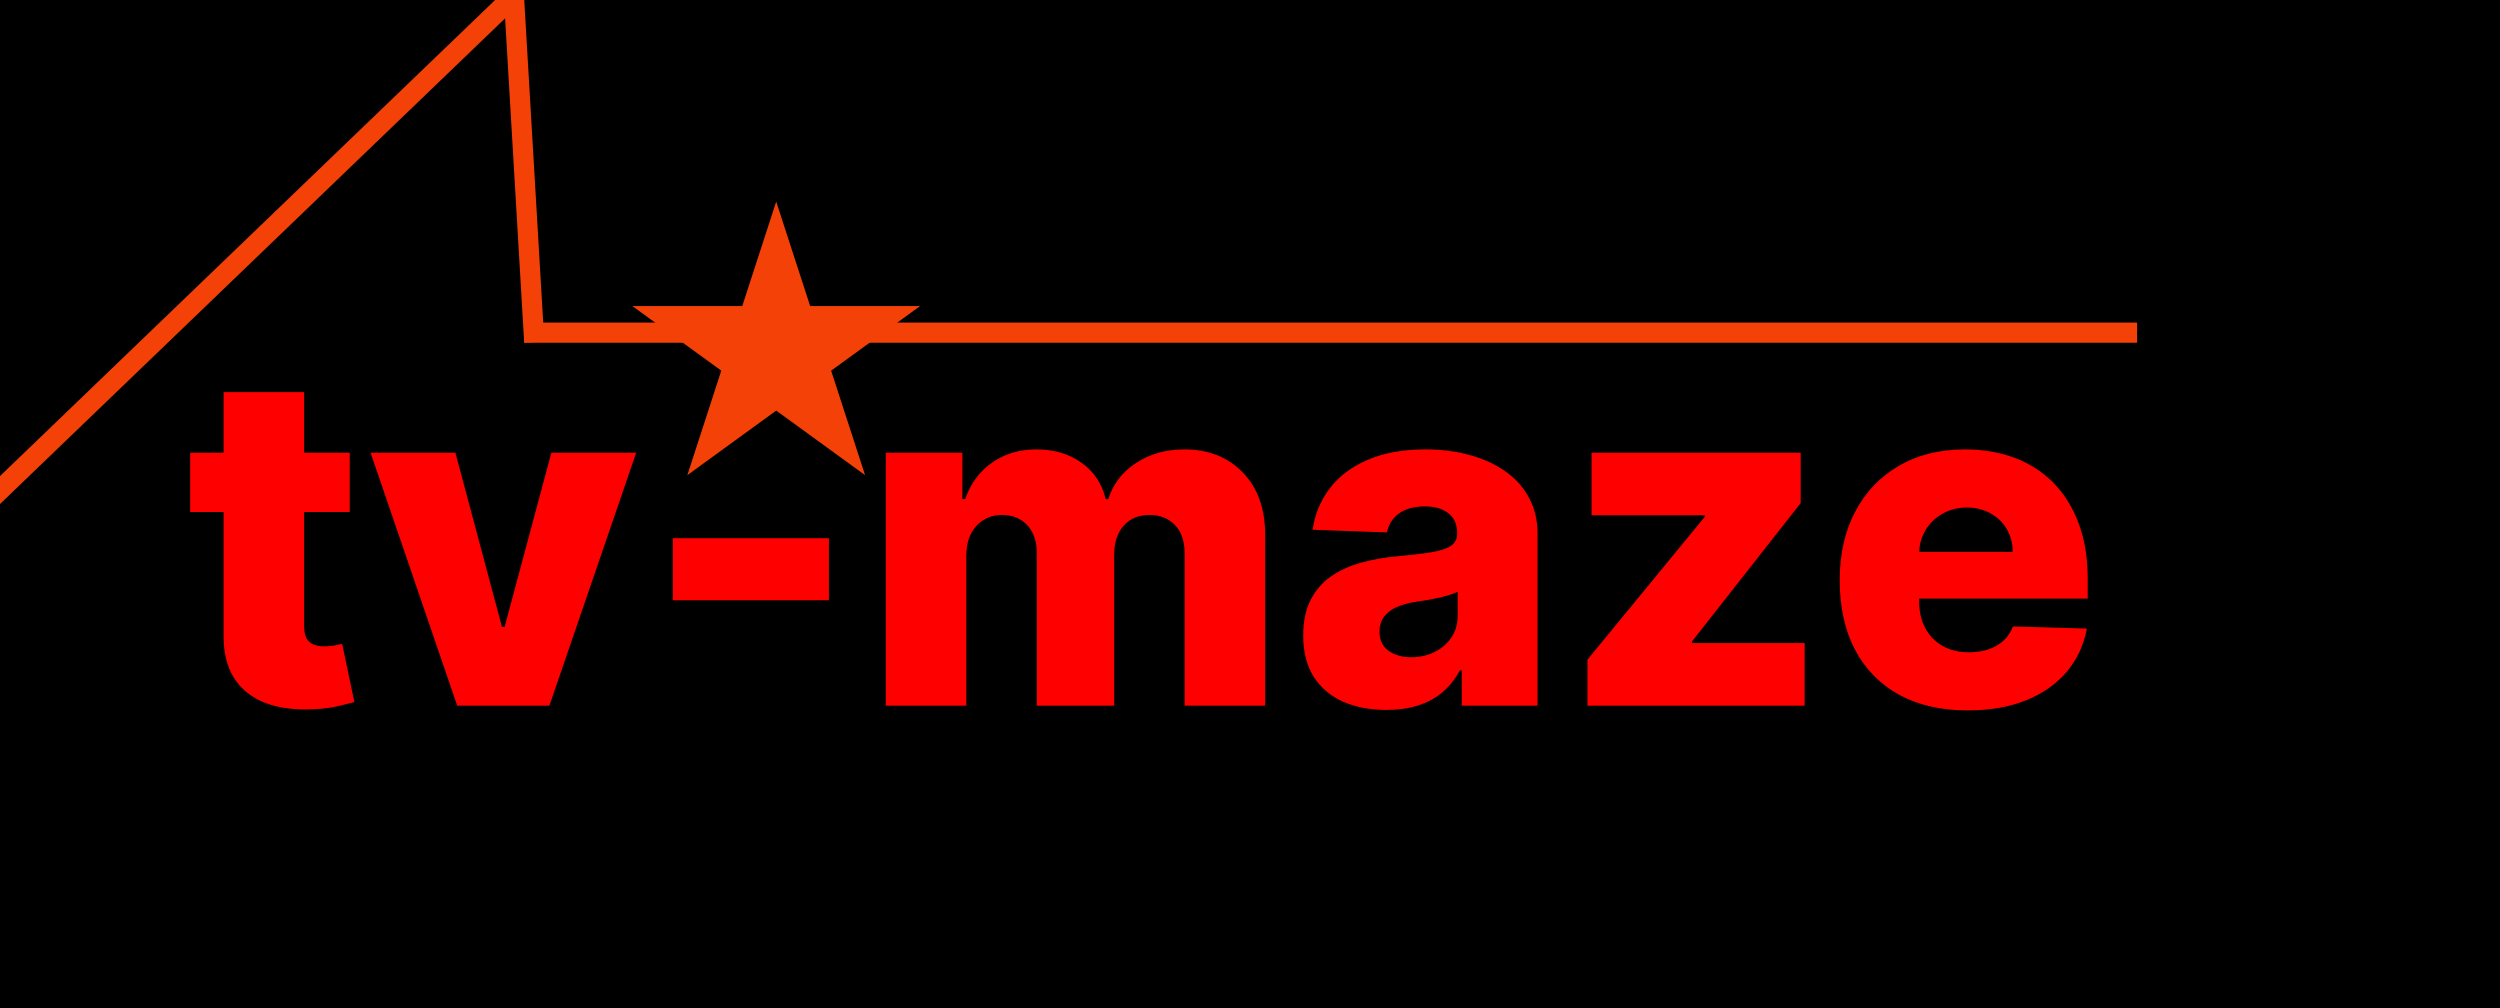 <svg width="124" height="50" viewBox="0 0 124 50" fill="none" xmlns="http://www.w3.org/2000/svg">
<g clip-path="url(#clip0_502_2)">
<rect width="124" height="50" fill="black"/>
<path d="M17.347 22.454V25.395H9.433V22.454H17.347ZM11.091 19.449H15.085V31.055C15.085 31.3 15.123 31.499 15.199 31.651C15.281 31.798 15.398 31.904 15.55 31.97C15.703 32.03 15.885 32.06 16.098 32.06C16.25 32.06 16.411 32.046 16.579 32.019C16.754 31.986 16.884 31.959 16.972 31.937L17.576 34.82C17.385 34.875 17.116 34.943 16.767 35.025C16.424 35.106 16.013 35.158 15.534 35.18C14.598 35.223 13.794 35.114 13.125 34.853C12.46 34.586 11.951 34.172 11.597 33.611C11.249 33.051 11.08 32.346 11.091 31.496V19.449ZM31.555 22.454L27.25 35H22.677L18.381 22.454H22.587L24.898 31.096H25.029L27.349 22.454H31.555ZM41.115 26.694V29.773H33.372V26.694H41.115ZM43.935 35V22.454H47.733V24.758H47.872C48.133 23.995 48.574 23.394 49.195 22.953C49.816 22.512 50.556 22.291 51.416 22.291C52.288 22.291 53.034 22.514 53.654 22.961C54.275 23.407 54.67 24.006 54.839 24.758H54.969C55.203 24.012 55.661 23.416 56.342 22.969C57.022 22.517 57.825 22.291 58.751 22.291C59.938 22.291 60.902 22.672 61.642 23.435C62.383 24.192 62.753 25.232 62.753 26.555V35H58.759V27.47C58.759 26.843 58.599 26.367 58.277 26.04C57.956 25.708 57.539 25.542 57.028 25.542C56.478 25.542 56.045 25.722 55.729 26.081C55.419 26.435 55.263 26.911 55.263 27.51V35H51.425V27.429C51.425 26.846 51.267 26.386 50.951 26.048C50.635 25.711 50.218 25.542 49.701 25.542C49.353 25.542 49.045 25.626 48.778 25.795C48.511 25.959 48.302 26.193 48.149 26.497C48.002 26.802 47.929 27.162 47.929 27.576V35H43.935ZM68.764 35.212C67.964 35.212 67.254 35.079 66.633 34.812C66.017 34.54 65.53 34.132 65.171 33.587C64.817 33.037 64.64 32.348 64.64 31.521C64.64 30.824 64.762 30.236 65.007 29.756C65.252 29.277 65.59 28.888 66.02 28.588C66.45 28.289 66.946 28.063 67.507 27.91C68.067 27.753 68.666 27.646 69.303 27.592C70.017 27.527 70.591 27.459 71.027 27.388C71.463 27.312 71.778 27.205 71.974 27.069C72.176 26.928 72.276 26.729 72.276 26.473V26.432C72.276 26.013 72.132 25.689 71.844 25.46C71.555 25.232 71.166 25.117 70.676 25.117C70.147 25.117 69.723 25.232 69.401 25.46C69.08 25.689 68.876 26.005 68.789 26.408L65.105 26.277C65.214 25.515 65.495 24.834 65.947 24.235C66.404 23.631 67.03 23.157 67.825 22.814C68.626 22.465 69.587 22.291 70.708 22.291C71.509 22.291 72.247 22.387 72.922 22.577C73.597 22.762 74.185 23.034 74.686 23.394C75.187 23.748 75.573 24.183 75.846 24.701C76.124 25.218 76.262 25.809 76.262 26.473V35H72.505V33.252H72.407C72.184 33.677 71.898 34.036 71.55 34.33C71.207 34.624 70.801 34.845 70.333 34.992C69.87 35.139 69.347 35.212 68.764 35.212ZM69.998 32.599C70.428 32.599 70.814 32.512 71.158 32.337C71.506 32.163 71.784 31.924 71.991 31.619C72.198 31.308 72.301 30.949 72.301 30.541V29.348C72.187 29.408 72.048 29.462 71.885 29.511C71.727 29.56 71.552 29.607 71.362 29.65C71.171 29.694 70.975 29.732 70.774 29.765C70.572 29.797 70.379 29.827 70.194 29.854C69.818 29.914 69.497 30.007 69.23 30.132C68.969 30.257 68.767 30.421 68.626 30.622C68.49 30.818 68.421 31.052 68.421 31.325C68.421 31.738 68.568 32.054 68.862 32.272C69.162 32.49 69.54 32.599 69.998 32.599ZM78.737 35V32.721L84.552 25.64V25.558H78.941V22.454H89.314V24.954L83.924 31.815V31.896H89.51V35H78.737ZM97.596 35.237C96.284 35.237 95.151 34.978 94.198 34.461C93.251 33.938 92.521 33.195 92.01 32.231C91.503 31.262 91.25 30.11 91.25 28.776C91.25 27.48 91.506 26.348 92.018 25.379C92.529 24.404 93.251 23.647 94.182 23.108C95.113 22.563 96.21 22.291 97.474 22.291C98.367 22.291 99.183 22.43 99.924 22.708C100.664 22.985 101.304 23.396 101.843 23.941C102.382 24.486 102.802 25.158 103.101 25.959C103.401 26.753 103.55 27.666 103.55 28.695V29.691H92.647V27.371H99.834C99.829 26.947 99.728 26.568 99.532 26.236C99.336 25.904 99.066 25.645 98.723 25.46C98.386 25.27 97.996 25.174 97.555 25.174C97.109 25.174 96.709 25.275 96.355 25.477C96.001 25.673 95.72 25.942 95.513 26.285C95.306 26.623 95.198 27.007 95.187 27.437V29.797C95.187 30.309 95.287 30.758 95.489 31.145C95.69 31.526 95.976 31.823 96.347 32.035C96.717 32.248 97.158 32.354 97.67 32.354C98.024 32.354 98.345 32.305 98.633 32.207C98.922 32.109 99.17 31.964 99.377 31.774C99.584 31.583 99.739 31.349 99.842 31.071L103.509 31.178C103.357 32 103.022 32.716 102.505 33.326C101.993 33.93 101.321 34.401 100.487 34.739C99.654 35.071 98.691 35.237 97.596 35.237Z" fill="#FF0000"/>
<path d="M38.5 10L40.184 15.182H45.633L41.224 18.385L42.908 23.568L38.5 20.365L34.092 23.568L35.776 18.385L31.367 15.182H36.816L38.5 10Z" fill="#F44108"/>
<line x1="-0.347" y1="24.64" x2="25.653" y2="-0.36" stroke="#F44108"/>
<line x1="25.499" y1="-0.029" x2="26.499" y2="16.971" stroke="#F44108"/>
<line x1="26" y1="16.5" x2="106" y2="16.5" stroke="#F44108"/>
</g>
<defs>
<clipPath id="clip0_502_2">
<rect width="124" height="50" fill="white"/>
</clipPath>
</defs>
</svg>
